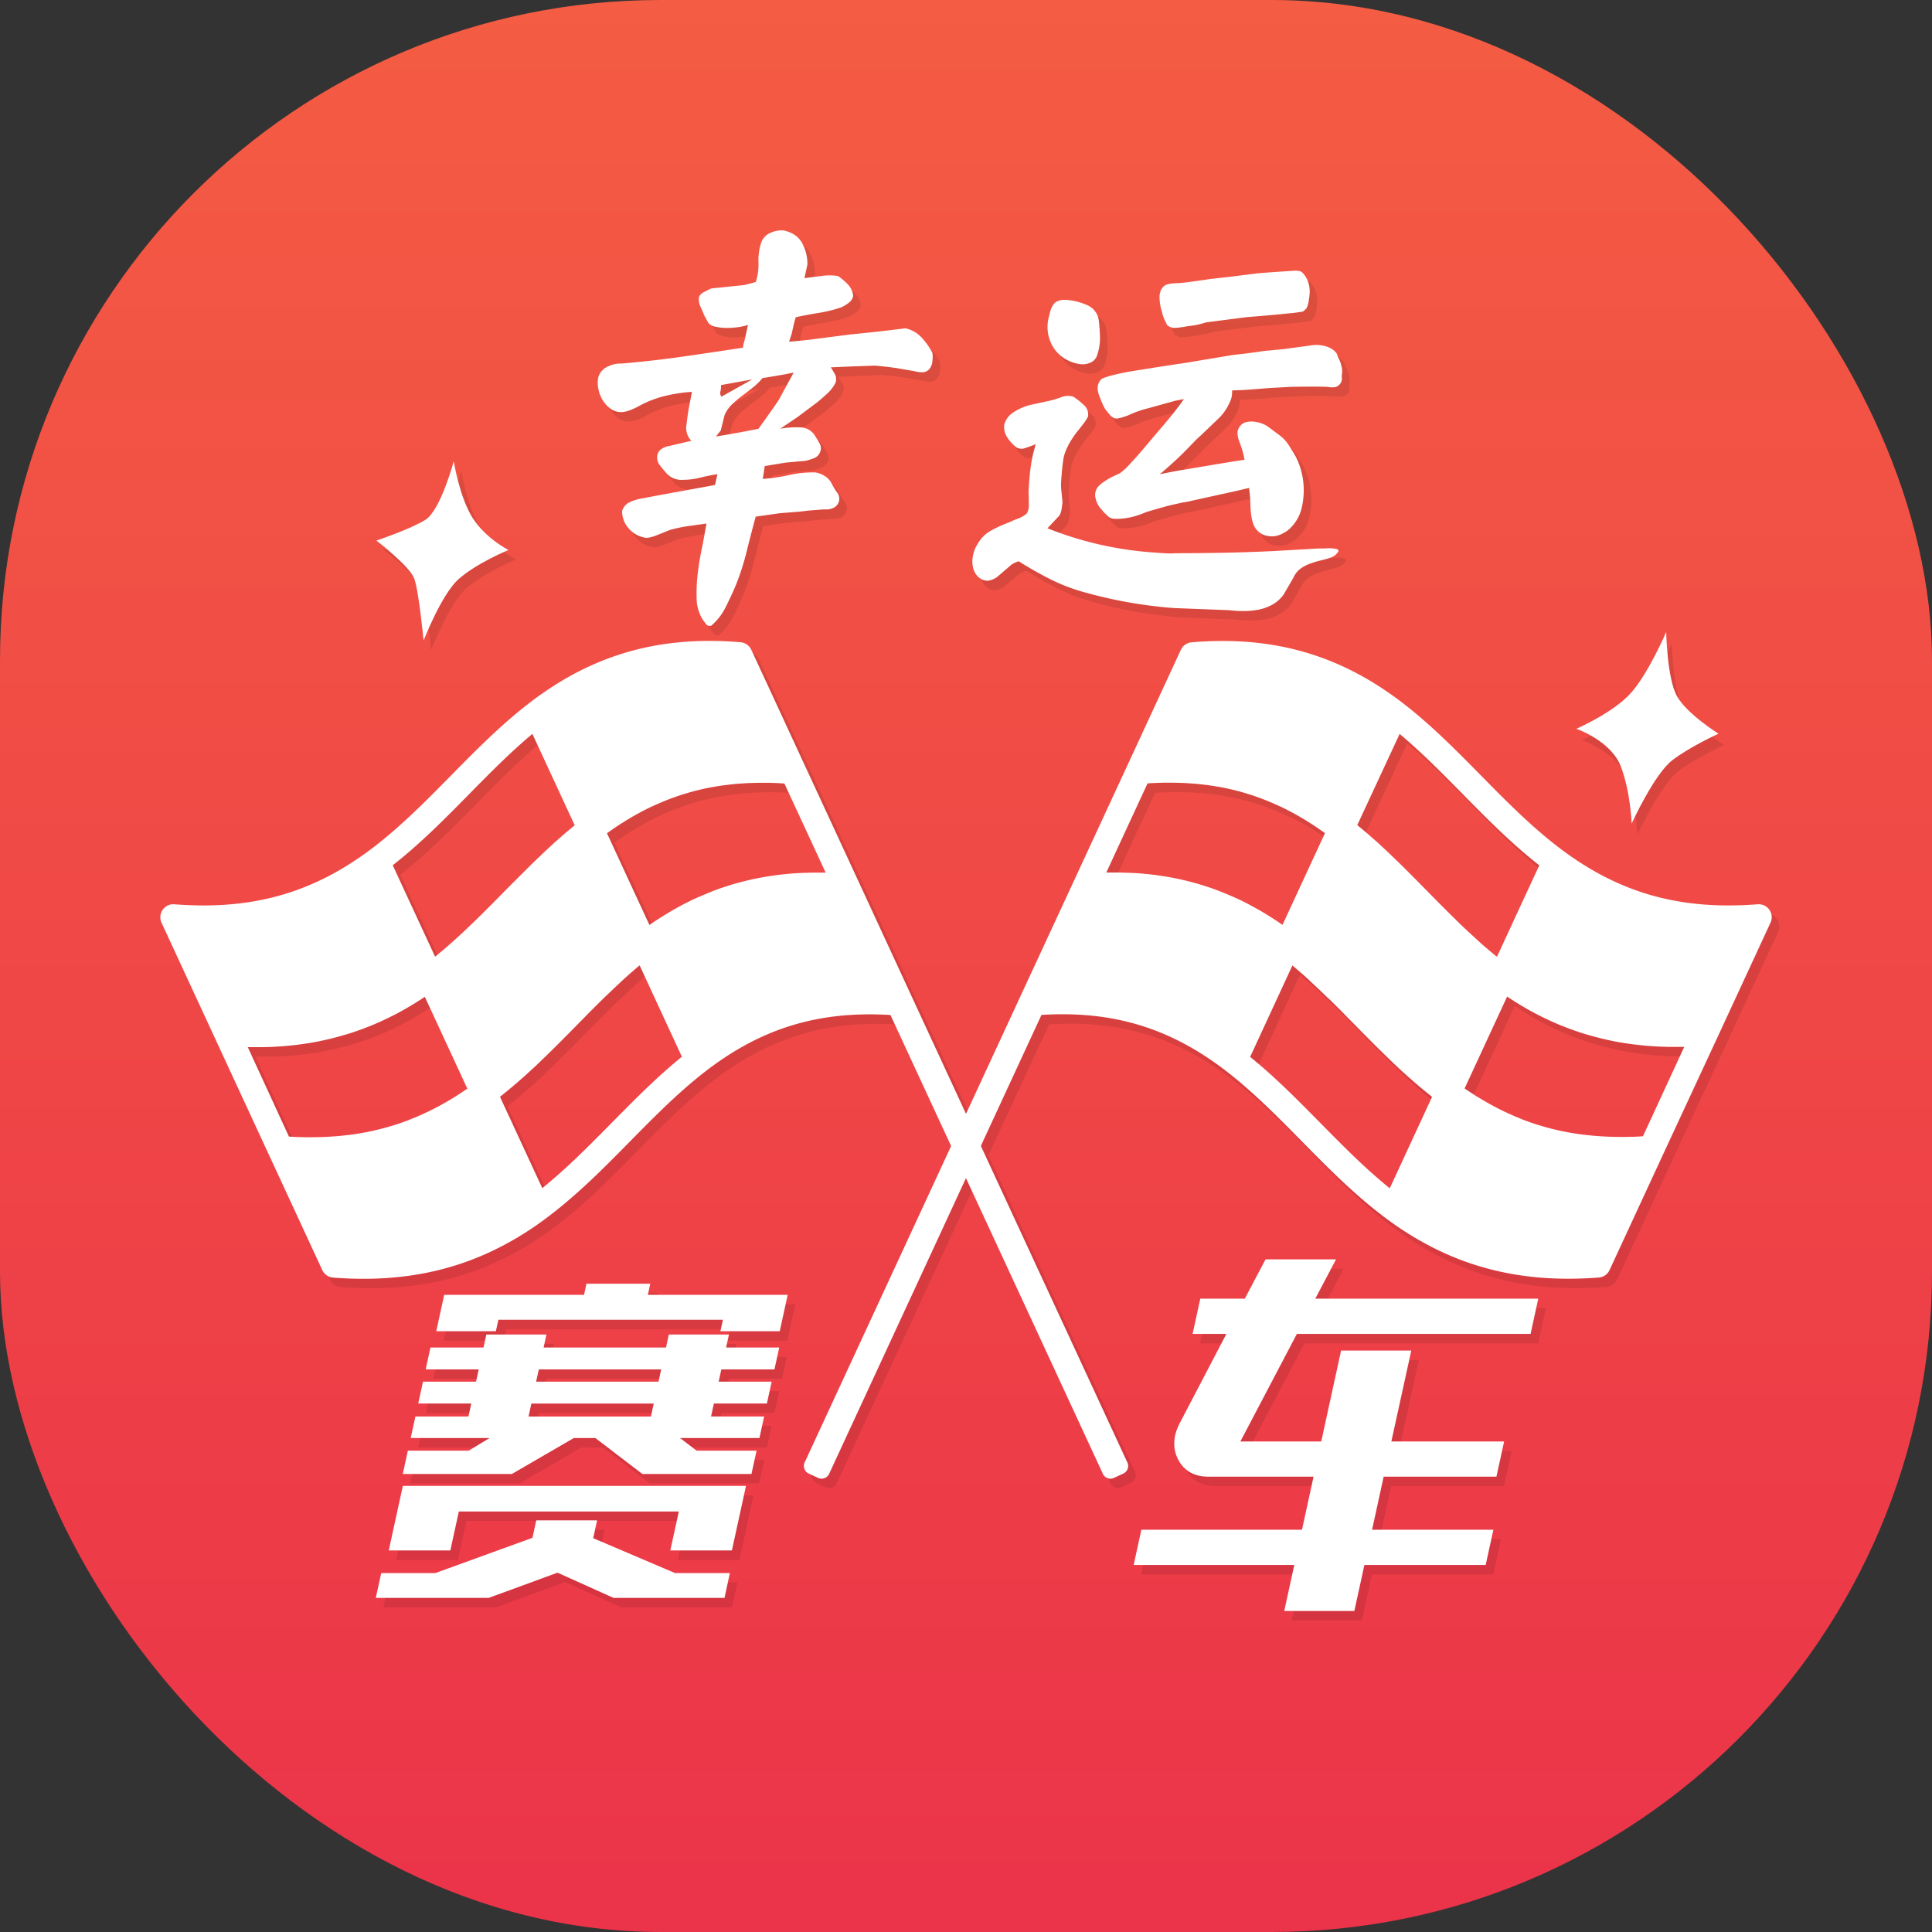 <svg id="图层_1" data-name="图层 1" xmlns="http://www.w3.org/2000/svg" xmlns:xlink="http://www.w3.org/1999/xlink" viewBox="0 0 1024 1024"><rect x="0" y="0" width="1024" height="1024" fill="#333333" stroke="none"/><defs><style>.cls-1{fill:url(#未命名的渐变_7);}.cls-2,.cls-3{opacity:0.1;}.cls-4{fill:#fff;}</style><linearGradient id="未命名的渐变_7" x1="512" x2="512" y2="1024" gradientUnits="userSpaceOnUse"><stop offset="0" stop-color="#f45c43"/><stop offset="1" stop-color="#eb3349"/></linearGradient></defs><title>幸运赛车</title><rect class="cls-1" width="1024" height="1024" rx="350"/><path class="cls-2" d="M886.11,341s-9.42,22-18.83,32.44-28.78,18.83-28.78,18.83,18.31,6.28,23.54,19.88,5.76,30.35,5.76,30.35,12-26.16,21.45-33.48,24.59-14.13,24.59-14.13-16.74-10.46-22-19.88S886.11,341,886.11,341Z"/><g class="cls-3"><path d="M935.58,484.29c-40.48,3.14-72.27-5.6-103.06-28.35h0c-15.77-11.67-29.88-26-43.52-39.85-13-13.21-26.47-26.88-41.52-38.47h0c-33.27-25.6-68.84-35.82-111.94-32.18a6.9,6.9,0,0,0-5.67,4l-28.4,61.37-28.4,61.35L544.64,533.5h0L430.47,780.16a4.43,4.43,0,0,0,2.15,5.85l5,2.31a4.41,4.41,0,0,0,5.84-2.15L556,542.93c37.89-2.34,68.23,6.91,97.82,29.7h0c14.3,11,27.42,24.33,40.11,37.2,14,14.24,28.52,28.95,45.14,41.25a167.79,167.79,0,0,0,29.34,17.56c25,11.56,52,15.87,83,13.47a6.87,6.87,0,0,0,5.71-4l28.41-61.38L914,555.41h0l28.4-61.36a6.88,6.88,0,0,0-6.78-9.76Zm-277.82-3.88q-2.1-.93-4.22-1.8c-.66-.28-1.32-.57-2-.83q-3.09-1.23-6.23-2.31l-.81-.26c-1.84-.62-3.69-1.21-5.55-1.75-.74-.22-1.49-.41-2.24-.62-1.41-.38-2.83-.76-4.26-1.1-.84-.21-1.68-.4-2.53-.59-1.37-.3-2.75-.59-4.14-.86l-2.56-.48q-2.21-.37-4.44-.69c-.77-.12-1.54-.24-2.31-.34q-3-.39-6.09-.66l-.75-.08c-2.29-.2-4.61-.33-6.95-.43-.73,0-1.48,0-2.22-.06-1.63-.05-3.27-.09-4.92-.09l-2.66,0c-.85,0-1.68,0-2.52,0l21.86-47.24,2-.13c.95-.05,1.89-.1,2.83-.13,1.42-.06,2.83-.09,4.23-.12l2.72,0q2.12,0,4.2.06l2.58.07c1.44.06,2.86.16,4.28.26.78.05,1.56.09,2.34.16,1.53.13,3.05.3,4.56.48l1.91.22q2.79.38,5.53.86l.81.12q3.21.59,6.36,1.31l.28.08q2.94.69,5.83,1.51c.54.15,1.07.33,1.61.49,1.47.44,2.94.89,4.39,1.38.67.23,1.34.48,2,.72,1.31.47,2.62.95,3.91,1.46.73.29,1.44.59,2.16.89q1.86.76,3.69,1.59l2.22,1c1.19.56,2.38,1.14,3.57,1.75l2.24,1.17c1.17.62,2.33,1.27,3.49,1.93.74.42,1.49.85,2.24,1.3,1.15.68,2.31,1.4,3.46,2.12.73.47,1.47.93,2.2,1.41,1.17.76,2.33,1.55,3.49,2.36l2.13,1.47.78.58-22.51,48.62q-2.75-1.92-5.52-3.7c-.39-.26-.79-.49-1.19-.74q-2.37-1.5-4.74-2.9l-2.11-1.19q-2-1.11-3.93-2.16c-.78-.41-1.55-.81-2.33-1.2q-1.92-1-3.87-1.89ZM740.6,634.82c-13.11-10.58-25.13-22.79-36.81-34.64s-23.86-24.23-37.19-35L689,516.71q1.28,1.06,2.55,2.16l1.54,1.32q2.35,2.07,4.68,4.18l1,1q1.84,1.7,3.67,3.42l1.71,1.63,2.95,2.85L709,535l2.82,2.79,1.83,1.83c.9.89,1.78,1.79,2.67,2.68l2,2.06.21.21,3.83,3.88,5.15,5.23.73.72c1.41,1.43,2.82,2.85,4.25,4.27l1.88,1.87,3.28,3.22,2.19,2.12q1.54,1.49,3.1,3l2.33,2.18c1,1,2.05,1.89,3.08,2.83l2.41,2.17c1.05.93,2.11,1.85,3.17,2.77.81.69,1.61,1.39,2.43,2.08,1.1.93,2.22,1.84,3.34,2.75.8.65,1.59,1.3,2.4,1.94l.93.75ZM772,488.92l-1.82-1.81q-1.74-1.74-3.47-3.49l-1.39-1.39-4.71-4.78L756,472.77l-1.34-1.35q-1.68-1.71-3.38-3.4l-1.79-1.78q-1.5-1.5-3-3l-2-1.92c-1-.93-1.93-1.87-2.91-2.8l-2.08-2-2.9-2.7-2.14-2c-1-.89-2-1.76-3-2.64l-2.15-1.89-3.13-2.65c-.7-.58-1.39-1.17-2.1-1.74l-.69-.58L745.83,394c11.72,9.82,22.69,20.95,33.35,31.78,12.75,12.95,25.89,26.29,40.67,37.85l-22.44,48.49q-2.32-1.88-4.61-3.81l-.23-.2c-1.77-1.5-3.51-3-5.24-4.59L785.69,502c-1.17-1.07-2.35-2.15-3.51-3.23L780.27,497q-1.6-1.51-3.19-3.06L775.15,492Q773.56,490.49,772,488.92Zm102.8,118.33-1.88.11c-1,.06-2.09.1-3.12.14l-4,.09-3,0c-1.35,0-2.68,0-4-.06l-2.81-.08c-1.38-.06-2.73-.15-4.09-.24-.86-.06-1.73-.11-2.58-.18-1.46-.12-2.89-.28-4.33-.44-.73-.08-1.47-.15-2.19-.24-1.79-.23-3.55-.5-5.3-.79-.36-.06-.73-.1-1.09-.17q-3.18-.55-6.31-1.24l-1.25-.31c-1.64-.38-3.27-.78-4.88-1.22-.7-.19-1.39-.4-2.08-.6-1.32-.39-2.64-.77-4-1.2-.78-.25-1.55-.53-2.33-.79-1.21-.42-2.42-.84-3.61-1.29-.81-.31-1.62-.64-2.42-1-1.15-.46-2.3-.92-3.44-1.42-.82-.35-1.64-.72-2.46-1.1q-1.67-.75-3.33-1.56c-.82-.4-1.64-.82-2.46-1.24-1.09-.55-2.18-1.13-3.26-1.72-.82-.45-1.64-.9-2.46-1.37-1.08-.61-2.16-1.25-3.23-1.9L786.5,586c-1.09-.69-2.17-1.4-3.26-2.12-.78-.52-1.56-1-2.34-1.56l-.62-.44,22.53-48.68.09.07q2.37,1.58,4.75,3.06l1.13.69q2.07,1.28,4.15,2.47l.76.44q2.4,1.37,4.81,2.62l1.12.57c1.36.7,2.73,1.37,4.1,2l1,.48.53.25c3.28,1.52,6.6,2.9,10,4.17l1.71.62c1.2.44,2.4.87,3.61,1.27.67.23,1.35.44,2,.66,1.13.36,2.27.71,3.41,1l2.1.61c1.16.32,2.32.62,3.49.92l2,.5c1.33.32,2.67.61,4,.89.52.11,1,.23,1.55.33,1.84.36,3.71.7,5.58,1,.48.08,1,.14,1.45.21,1.42.21,2.84.42,4.27.59l2.15.25c1.22.13,2.45.26,3.68.37l2.34.18c1.21.09,2.43.17,3.65.24l2.35.11c1.3,0,2.61.09,3.92.11.71,0,1.41,0,2.12,0,1.76,0,3.54,0,5.32,0h.72Z"/><path d="M89,490.62a6.85,6.85,0,0,0,.61,3.43L118,555.41h0l28.4,61.36,28.41,61.38a6.88,6.88,0,0,0,5.72,4c31,2.4,58-1.91,83-13.47a167.43,167.43,0,0,0,29.34-17.56c16.63-12.3,31.13-27,45.15-41.25,12.68-12.87,25.8-26.19,40.11-37.2h0c29.59-22.79,59.94-32,97.83-29.7L588.55,786.17a4.42,4.42,0,0,0,5.84,2.15l5-2.31a4.42,4.42,0,0,0,2.15-5.85L487.37,533.5h0L459,472.12l-28.4-61.35-28.4-61.37a6.91,6.91,0,0,0-5.67-4c-43.1-3.64-78.67,6.58-111.94,32.18h0C269.47,389.21,256,402.88,243,416.09c-13.65,13.86-27.76,28.18-43.52,39.85h0c-30.79,22.75-62.57,31.49-103.06,28.35A6.87,6.87,0,0,0,89,490.62Zm282.9-9.13c-1.29.61-2.58,1.24-3.86,1.89-.78.39-1.56.79-2.33,1.2q-2,1.05-3.93,2.16c-.7.39-1.41.78-2.11,1.19q-2.38,1.4-4.74,2.9c-.4.25-.8.48-1.2.74q-2.77,1.79-5.52,3.7l-22.5-48.62.78-.58c.7-.5,1.41-1,2.12-1.47,1.16-.81,2.33-1.6,3.49-2.36l2.21-1.41c1.15-.72,2.3-1.44,3.46-2.12.74-.45,1.49-.88,2.24-1.3,1.16-.66,2.32-1.31,3.49-1.93.74-.4,1.49-.79,2.24-1.17,1.18-.61,2.37-1.19,3.56-1.75l2.22-1q1.84-.82,3.69-1.59l2.16-.89c1.3-.51,2.61-1,3.92-1.46.67-.24,1.33-.49,2-.72,1.46-.49,2.92-.94,4.39-1.38.54-.16,1.08-.34,1.62-.49q2.88-.83,5.82-1.51l.28-.08c2.1-.48,4.23-.92,6.37-1.31l.8-.12c1.83-.32,3.67-.61,5.54-.86l1.91-.22c1.51-.18,3-.35,4.56-.48.77-.07,1.56-.11,2.34-.16,1.42-.1,2.84-.2,4.27-.26l2.58-.07q2.08-.06,4.2-.06l2.73,0c1.4,0,2.8.06,4.23.12.93,0,1.88.08,2.82.13l2,.13,21.87,47.24c-.85,0-1.68,0-2.52,0l-2.66,0c-1.66,0-3.3,0-4.93.09-.74,0-1.48,0-2.22.06-2.34.1-4.65.23-6.95.43l-.74.08q-3.08.27-6.09.66c-.78.1-1.55.22-2.32.34-1.48.21-3,.44-4.43.69-.86.15-1.71.32-2.57.48-1.38.27-2.76.56-4.14.86-.84.19-1.69.38-2.53.59-1.43.34-2.84.72-4.25,1.1-.75.21-1.5.4-2.25.62-1.86.54-3.7,1.13-5.54,1.75l-.82.26q-3.14,1.08-6.22,2.31c-.67.26-1.33.55-2,.83q-2.11.87-4.21,1.8C373.47,480.76,372.7,481.13,371.93,481.49ZM269,586.33l.93-.75,2.39-1.94c1.12-.91,2.24-1.82,3.34-2.75l2.44-2.08,3.16-2.77,2.41-2.17c1-.94,2.06-1.88,3.08-2.83l2.34-2.18c1-1,2.06-2,3.09-3,.73-.7,1.47-1.41,2.19-2.12l3.28-3.22,1.89-1.87q2.13-2.13,4.25-4.27l.72-.72,5.16-5.23,3.82-3.88.21-.21,2-2.06,2.67-2.68,1.84-1.83L323,535l1.82-1.78,3-2.85,1.71-1.63c1.21-1.15,2.44-2.29,3.66-3.42l1.05-1q2.31-2.11,4.68-4.18l1.54-1.32q1.26-1.1,2.55-2.16l22.41,48.44c-13.32,10.8-25.43,23.1-37.18,35s-23.71,24.06-36.82,34.64ZM256.85,492l-1.92,1.87q-1.59,1.55-3.2,3.06l-1.91,1.81q-1.74,1.62-3.51,3.23l-1.64,1.49c-1.73,1.55-3.47,3.09-5.23,4.59l-.24.2c-1.52,1.29-3.06,2.56-4.6,3.81L212.16,463.6c14.78-11.56,27.91-24.9,40.66-37.85,10.66-10.83,21.63-22,33.36-31.78l22.42,48.44-.7.58c-.7.57-1.4,1.16-2.09,1.74-1.05.88-2.1,1.76-3.13,2.65l-2.16,1.89c-1,.88-2,1.75-3,2.64l-2.14,2-2.91,2.7-2.08,2-2.91,2.8-2,1.92-3,3c-.6.59-1.2,1.18-1.79,1.78-1.14,1.13-2.26,2.26-3.39,3.4L276,472.77q-2.32,2.34-4.62,4.68c-1.56,1.59-3.14,3.18-4.72,4.78l-1.38,1.39c-1.16,1.17-2.31,2.33-3.48,3.49L260,488.92ZM135.33,560h.72c1.79,0,3.56,0,5.32,0,.71,0,1.42,0,2.13,0,1.31,0,2.62-.06,3.91-.11l2.35-.11c1.23-.07,2.44-.15,3.65-.24.78,0,1.57-.11,2.34-.18,1.24-.11,2.46-.24,3.68-.37l2.16-.25c1.43-.17,2.85-.38,4.26-.59.48-.07,1-.13,1.45-.21,1.88-.3,3.74-.64,5.59-1,.52-.1,1-.22,1.54-.33,1.35-.28,2.69-.57,4-.89l2-.5c1.16-.3,2.32-.6,3.48-.92l2.11-.61c1.14-.33,2.27-.68,3.4-1,.68-.22,1.35-.43,2-.66,1.21-.4,2.42-.83,3.62-1.27l1.7-.62c3.36-1.27,6.68-2.65,10-4.17l.52-.25,1-.48c1.37-.66,2.73-1.33,4.09-2l1.12-.57c1.61-.84,3.22-1.71,4.81-2.62.26-.14.51-.29.76-.44q2.09-1.2,4.15-2.47l1.14-.69c1.58-1,3.17-2,4.74-3.06l.1-.07,22.53,48.68-.63.44c-.77.54-1.56,1-2.34,1.56-1.08.72-2.17,1.43-3.26,2.12-.8.5-1.61,1-2.41,1.47-1.08.65-2.16,1.29-3.24,1.9-.81.47-1.63.92-2.45,1.37-1.09.59-2.17,1.17-3.26,1.72-.82.42-1.64.84-2.47,1.24-1.1.54-2.21,1.06-3.32,1.56-.82.38-1.64.75-2.47,1.1-1.14.5-2.28,1-3.43,1.42-.81.32-1.61.65-2.42,1-1.2.45-2.41.87-3.62,1.29-.77.26-1.54.54-2.32.79-1.31.43-2.63.81-4,1.2-.69.2-1.38.41-2.07.6-1.61.44-3.24.84-4.88,1.22l-1.26.31q-3.12.69-6.31,1.24c-.36.07-.72.11-1.08.17-1.76.29-3.52.56-5.3.79-.73.09-1.47.16-2.2.24-1.43.16-2.87.32-4.32.44l-2.58.18c-1.36.09-2.72.18-4.09.24l-2.82.08c-1.33,0-2.66.06-4,.06l-3,0-4-.09c-1,0-2.08-.08-3.13-.14l-1.88-.11Z"/></g><g class="cls-3"><path d="M329.21,851.92l-29.72-13.37L263,851.92H203.18l2.88-13.17h28.7l51.46-18.68,2-9.24h32.25l-2.06,9.44,43.34,18.48h29.1L388,851.92ZM217.52,792.55H399.39l-7.47,34.21H359.28l4.51-20.65H247.2l-4.51,20.65H210.05Zm38.8-55.25,1.42-6.49H229.62l2.53-11.6h28.12l1.5-6.88h31.85l-1.5,6.88H357l1.5-6.88h31.85l-1.5,6.88H417l-2.53,11.6H386.32l-1.42,6.49H413l-2.53,11.6H382.37l-1.5,6.88H409l-2.48,11.4H364.42l8.77,6.69H405l-2.71,12.38h-57.8l-24.94-19.07h-11.4l-32.87,19.07h-57.8l2.7-12.38h32.25l11.09-6.69H221.68l2.49-11.4h28.12l1.5-6.88H225.67l2.53-11.6Zm-16.89-46h74.12l1.29-5.9h33.81l-1.28,5.9h74.12l-4.21,19.27H385.83l1.33-6.09h-119l-1.33,6.09H235.22Zm44.71,64.49H349l1.5-6.88H285.64Zm4-18.48h64.88l1.42-6.49H289.59Z"/></g><g class="cls-3"><path d="M752,720.83,741.45,769h59.77l-4.08,18.67H737.37l-6.14,28.12h64.3l-4.08,18.68H727.16l-5.33,24.38H684.68L690,834.47H604.87l4.07-18.68h85.14l6.13-28.12H644.57q-11.21,0-16-8.84-4.86-9.24,1-20.06L654,712h-17.9l4.08-18.68h23.59l11-20.84h37.36l-11,20.84H819.31L815.24,712H691.37l-29.94,57h42.86l10.51-48.17Z"/></g><g class="cls-3"><path d="M397.81,189.27a6.94,6.94,0,0,1,.44-2.5c.38-1.36.72-2.73,1-4.09l1.21-5.46a27.73,27.73,0,0,1-5,1.14,42,42,0,0,1-6.12.45,27.47,27.47,0,0,1-5.79-.57,7.37,7.37,0,0,1-4-1.93l-2.28-4.09c-.57-1.52-1.22-3-1.95-4.55a10.15,10.15,0,0,1-.93-5,5,5,0,0,1,2.68-2.85l3.84-1.93,17.68-1.82,6-1.59A30.3,30.3,0,0,0,406,144.13a30.3,30.3,0,0,1,1.39-10.35,8.68,8.68,0,0,1,5.19-5.45,13.34,13.34,0,0,1,7-1.14q6.93,1.59,9.72,6.94a22.56,22.56,0,0,1,2.62,11.25l-1.57,7.05,8.9-1.14a29,29,0,0,1,8.87,0,30.46,30.46,0,0,1,5.26,4.44,10.14,10.14,0,0,1,2.82,6.25,6.06,6.06,0,0,1-2.37,3.53,19.94,19.94,0,0,1-3.94,2.39,72,72,0,0,1-12,2.95q-6.85,1.14-12.1,2.28c-.49,1.51-.9,3-1.22,4.43l-.93,4.21-1.41,4.32q3.22-.22,6.6-.57t6.66-.79l19.66-2.51q7-.67,14.2-1.47T483.77,179a16.32,16.32,0,0,1,8.69,4.89,36.43,36.43,0,0,1,5.72,8.07,15.58,15.58,0,0,1,0,4.44,7.3,7.3,0,0,1-1.78,4.43,5,5,0,0,1-3.85,1.48,18.05,18.05,0,0,1-3.85-.57l-9.2-1.59c-2.06-.3-4-.57-6-.79s-3.92-.42-6-.57l-12.61.45-10.56.46c.79,1.21,1.53,2.46,2.24,3.75a5.56,5.56,0,0,1,.26,4.43,20,20,0,0,1-4.33,5.69c-1.81,1.67-3.65,3.26-5.5,4.77l-10.35,7.74-9.1,6.14a49.93,49.93,0,0,1,10.61-.69,9.19,9.19,0,0,1,8,4.78c.79,1.22,1.56,2.5,2.32,3.87a5.06,5.06,0,0,1,.13,4.55,5.66,5.66,0,0,1-3.32,3.18,29.19,29.19,0,0,1-4.51,1.36l-10.21.91L409.34,252l-1.06,6.83a91.72,91.72,0,0,0,14-2.05,56.05,56.05,0,0,1,14.06-1.37,14.11,14.11,0,0,1,4.51,1.71,10.62,10.62,0,0,1,3.47,3.3,52.8,52.8,0,0,0,3.14,5.34,5.35,5.35,0,0,1-2.63,8.76,8.13,8.13,0,0,1-3.74.45l-6.24.46c-2,.15-4.1.38-6.29.68l-11.35.91-12.68,1.82q-2.53,9.33-4.8,18.53a136.93,136.93,0,0,1-5.83,18.08q-2.36,5.46-5.23,11.26a31.1,31.1,0,0,1-7.66,9.89,2.47,2.47,0,0,1-2.87-.91c-.63-.91-1.24-1.74-1.83-2.5a22.9,22.9,0,0,1-3-9.09,89.67,89.67,0,0,1,.49-15,151.8,151.8,0,0,1,2.64-15.47l2-11.14-9.75,1.36a74.62,74.62,0,0,0-9.66,2.05l-7.48,3a21.52,21.52,0,0,1-3.41,1,6.22,6.22,0,0,1-3.16-.12,14.58,14.58,0,0,1-8-5,13.57,13.57,0,0,1-3.26-8.87,7.39,7.39,0,0,1,4.39-4.89,25.52,25.52,0,0,1,6.68-1.93q9.5-1.82,19-3.53t19.2-3.52l1.26-5.69a92.74,92.74,0,0,0-9.16,1.82,36.17,36.17,0,0,1-9,1.14,10.62,10.62,0,0,1-8.8-3.41c-1.21-1.37-2.41-2.8-3.59-4.32a6.86,6.86,0,0,1-1.29-5.46,5.21,5.21,0,0,1,2.44-3.3,9.67,9.67,0,0,1,4.08-1.48l11.52-2.72a9.45,9.45,0,0,1-2.64-8.08c.35-3.26.79-6.48,1.35-9.66l1.59-8.19a82.82,82.82,0,0,0-14.24,2.16,57.08,57.08,0,0,0-13.8,5.34,40,40,0,0,1-4.33,2.05,16,16,0,0,1-4.34,1.14,9.49,9.49,0,0,1-6-1.48,15.35,15.35,0,0,1-4.36-4.43,17.83,17.83,0,0,1-2.5-6.15,15.26,15.26,0,0,1,0-6.59,9.07,9.07,0,0,1,5.22-5.57,15.52,15.52,0,0,1,7.26-1.48q16-1.37,32-3.64T397.81,189.27Zm-14.32,47.08q11.31-1.82,22.51-4.09,2.63-3.64,5.28-7.39c1.77-2.51,3.54-5,5.33-7.62l8.06-14.78c-2.86.6-5.68,1.13-8.43,1.59l-8.15,1.36a30.92,30.92,0,0,1-5.09,5q-2.89,2.28-5.76,4.44a56.62,56.62,0,0,0-5.33,4.55,17.27,17.27,0,0,0-3.85,5.57L386,233.17Zm19.22-30.25-16.57,3a12.15,12.15,0,0,1-.28,3.3,3.27,3.27,0,0,0,.5,2.84Z"/><path d="M627.42,298.21q11.82,0,24.5-.23t27.15-.91l23.5-1.36c1.67,0,3.42,0,5.26-.12a16.18,16.18,0,0,1,5.1.57,1,1,0,0,1,.45,1,1.8,1.8,0,0,1-.68,1,4.7,4.7,0,0,1-1.44,1.36l-1.56.91q-2.72.91-5.59,1.6a51.87,51.87,0,0,0-5.72,1.7,19.86,19.86,0,0,0-5.16,2.73,11.68,11.68,0,0,0-3.65,4.66L684.43,320a18.31,18.31,0,0,1-6.24,5.57,25.22,25.22,0,0,1-7.4,2.62,44.29,44.29,0,0,1-7.77.68,54.2,54.2,0,0,1-7.29-.45l-29.54-1.14a242.37,242.37,0,0,1-49.2-8.87,99.44,99.44,0,0,1-17.34-6.94q-8.16-4.2-15.74-9a19.67,19.67,0,0,0-3.54,1.59L532.26,311a12,12,0,0,1-4.73,1.81,7.69,7.69,0,0,1-5.29-2.27,10,10,0,0,1-2.55-4.89,15.1,15.1,0,0,1,0-6.14,16.5,16.5,0,0,1,2.36-6,18.14,18.14,0,0,1,7.18-7.27,69.65,69.65,0,0,1,9.49-4.33q2.31-1.12,4.78-2a16.54,16.54,0,0,0,4.7-2.73,7.44,7.44,0,0,0,1.08-3.87V269.1a42,42,0,0,1,0-5.8q.21-3.53.59-7.28t1.07-7.39a56.44,56.44,0,0,1,1.48-6.14l.46-2.05q-2.76,1.16-5.57,2.05a5.2,5.2,0,0,1-5-.68,22.27,22.27,0,0,1-4.46-5,10.07,10.07,0,0,1-1.56-6.83,11.21,11.21,0,0,1,5.11-6.59,30.07,30.07,0,0,1,8.08-3.64l10.51-2.27a47.72,47.72,0,0,0,6.46-1.94,9.72,9.72,0,0,1,6.33-.34,35.3,35.3,0,0,1,5.52,4.32,6.69,6.69,0,0,1,2.39,6.14,19.73,19.73,0,0,1-2.15,3.53c-.86,1.13-1.71,2.24-2.55,3.29a51.59,51.59,0,0,0-4.43,6.15,34.07,34.07,0,0,0-3.17,6.59,20.86,20.86,0,0,0-.94,4.21c-.23,1.74-.44,3.52-.61,5.34s-.31,3.61-.4,5.35a27.7,27.7,0,0,0,0,4l.71,7c-.12,1.21-.28,2.42-.47,3.64a11.36,11.36,0,0,1-1.1,3.41L559.17,285A187.86,187.86,0,0,0,586,293.43a186,186,0,0,0,28.38,4.32q3.13.24,6.49.46A48.45,48.45,0,0,0,627.42,298.21ZM560.06,172.45a32.46,32.46,0,0,1,1-3.64,9.55,9.55,0,0,1,2.12-3.41,7.51,7.51,0,0,1,3.38-1.37,13.82,13.82,0,0,1,3.52,0,32,32,0,0,1,10.2,2.73,10.15,10.15,0,0,1,6.08,8,88.29,88.29,0,0,1,.66,9.32,27.66,27.66,0,0,1-1.72,9.78,6.62,6.62,0,0,1-4.11,3.64,9.77,9.77,0,0,1-5,.46,20.65,20.65,0,0,1-8-3,18.41,18.41,0,0,1-5.79-5.69,20.33,20.33,0,0,1-2.94-7.73A20.86,20.86,0,0,1,560.06,172.45Zm134.69,87.78a41.53,41.53,0,0,1-.85,14.1,22,22,0,0,1-7.13,11.6q-5.46,4.1-10.48,3.18a9.58,9.58,0,0,1-7-4.32q-2.38-3.63-2.58-13a25.42,25.42,0,0,0-.1-2.62c-.11-1.59-.3-3.44-.59-5.57q-4.57,1.14-10.31,2.39l-10.87,2.39-9.1,2a36.33,36.33,0,0,1-4.64.91q-4.29.92-8.13,1.82L616.31,275q-3.27.92-5.24,1.59a45.88,45.88,0,0,1-7,2.39,38.36,38.36,0,0,1-6.94,1c-2.62.15-4.4-.15-5.37-.91a29.75,29.75,0,0,1-3.8-3.87,12.57,12.57,0,0,1-3.3-6.14,6.88,6.88,0,0,1,1.2-5.91,14.47,14.47,0,0,1,2.83-2.5,38.41,38.41,0,0,1,4-2.51c1.54-.75,3.14-1.51,4.83-2.27a33.68,33.68,0,0,0,6-5.69q2-2,6.2-6.93t8.17-9.67q3-3.41,7-8.3c2.62-3.26,4.82-6.17,6.61-8.76l-4.75.92-13.82,3.86A54.24,54.24,0,0,0,602.29,225c-3.15,1.22-5.33,1.82-6.54,1.82q-2.1.22-5.06-3.87c-1-.91-2.28-3.41-3.79-7.5q-2.55-5.91.71-9.33,1.71-1.59,14.55-4.09l15.56-2.5,15.07-2.28,24.56-4.09q1.64-.22,4-.45c1.55-.15,3.11-.35,4.68-.57s3-.42,4.22-.57a25.22,25.22,0,0,0,2.83-.46L684.66,190l8.33-1.14q3.39-.45,5.75-.8a19.61,19.61,0,0,1,4-.22,17.86,17.86,0,0,1,3.4.56,12.18,12.18,0,0,1,4.63,2.17,8.36,8.36,0,0,1,1.91,2.16,8.6,8.6,0,0,0,1,2.61,13.62,13.62,0,0,1,1.27,3.53,9.48,9.48,0,0,1,.36,4,8.59,8.59,0,0,0-.06,2.84,4.6,4.6,0,0,1-2.22,3.87c-.93.76-2.86.9-5.79.45q-4.5-.22-19.1,0c-2.46.15-5.11.31-7.95.45s-5.57.35-8.2.57-5.14.42-7.52.57-4.33.23-5.85.23L657,212a11.41,11.41,0,0,1-1.08,5.91,27.2,27.2,0,0,1-7,9.78l-8.36,8q-2.28,2-4,3.86l-4,4.1q-2.21,2.28-5.37,5.23t-8.48,7.5q5.25-1.12,11.16-2.16l11.94-2q6-1,11.58-1.94c3.69-.6,7.11-1.13,10.24-1.59a46.28,46.28,0,0,0-2.4-8.64q-2.21-5.46-.73-8a6,6,0,0,1,4.39-3.41,12.54,12.54,0,0,1,4.78,0,16.39,16.39,0,0,1,6.09,2.27l7,5.23a20.32,20.32,0,0,1,4.29,4.78q1.95,3,3.75,6.14A39.43,39.43,0,0,1,694.75,260.23Zm-51.53-84.37a42.63,42.63,0,0,1-9.55,2c-4.75.91-7.69,1.14-8.8.69-1.41-.46-2.26-1.06-2.55-1.82-.2-.46-.54-1.14-1-2.05a19.66,19.66,0,0,1-1.43-4.32,24.47,24.47,0,0,1-1.14-5.12,29,29,0,0,1-.18-3.3,9.6,9.6,0,0,1,.63-2.84,5.59,5.59,0,0,1,1.67-2.39,5.05,5.05,0,0,1,2.53-1.13,15.81,15.81,0,0,1,3.74-.46,60.47,60.47,0,0,0,6.38-.57q4.56-.56,12.09-1.7l10.26-1.14,14.5-1.82q2.55-.23,7.18-.57t11.77-.79c2.31-.15,3.85.07,4.63.68a11.77,11.77,0,0,1,1.64,1.82,12.73,12.73,0,0,1,1.87,3.86,14.38,14.38,0,0,1,.69,5.12,27.2,27.2,0,0,1-.48,4.21,13,13,0,0,1-1.14,4.09,8.65,8.65,0,0,1-2,1.82,77,77,0,0,1-7.84,1q-7.35.81-21.7,1.94Z"/></g><path class="cls-2" d="M244.5,249.5s-7,26-15,31-26,11-26,11,17.5,13.5,20,20,5,33,5,33S238,320.06,247,312c9.5-8.5,26.5-15.5,26.5-15.5s-12-6-19-17S244.5,249.5,244.5,249.5Z"/><path class="cls-4" d="M931.58,479.29c-40.48,3.14-72.27-5.6-103.06-28.35h0c-15.77-11.67-29.88-26-43.52-39.85-13-13.21-26.47-26.88-41.52-38.47h0c-33.27-25.6-68.84-35.82-111.94-32.18a6.9,6.9,0,0,0-5.67,4l-28.4,61.37-28.4,61.35L540.64,528.5h0L426.47,775.16a4.43,4.43,0,0,0,2.15,5.85l5,2.31a4.41,4.41,0,0,0,5.84-2.15L552,537.93c37.89-2.34,68.23,6.91,97.82,29.7h0c14.3,11,27.42,24.33,40.11,37.2,14,14.24,28.52,28.95,45.14,41.25a167.79,167.79,0,0,0,29.34,17.56c25,11.56,52,15.87,83,13.47a6.87,6.87,0,0,0,5.71-4l28.41-61.38L910,550.41h0l28.4-61.36a6.88,6.88,0,0,0-6.78-9.76Zm-277.82-3.88q-2.1-.93-4.22-1.8c-.66-.28-1.32-.57-2-.83q-3.09-1.23-6.23-2.31l-.81-.26c-1.84-.62-3.69-1.21-5.55-1.75-.74-.22-1.49-.41-2.24-.62-1.41-.38-2.83-.76-4.26-1.1-.84-.21-1.68-.4-2.53-.59-1.37-.3-2.75-.59-4.14-.86l-2.56-.48q-2.21-.37-4.44-.69c-.77-.12-1.54-.24-2.31-.34q-3-.39-6.09-.66l-.75-.08c-2.29-.2-4.61-.33-6.95-.43-.73,0-1.48,0-2.22-.06-1.63-.05-3.27-.09-4.92-.09l-2.66,0c-.85,0-1.68,0-2.52,0l21.86-47.24,2-.13c.95-.05,1.89-.1,2.83-.13,1.42-.06,2.83-.09,4.23-.12l2.72,0q2.12,0,4.2.06l2.58.07c1.44.06,2.86.16,4.28.26.78.05,1.56.09,2.34.16,1.53.13,3.05.3,4.56.48l1.91.22q2.79.38,5.53.86l.81.12q3.21.59,6.36,1.31l.28.08q2.94.69,5.83,1.51c.54.15,1.07.33,1.61.49,1.47.44,2.94.89,4.39,1.38.67.23,1.34.48,2,.72,1.31.47,2.62.95,3.91,1.46.73.29,1.44.59,2.16.89q1.86.76,3.69,1.59l2.22,1c1.19.56,2.38,1.14,3.57,1.75l2.24,1.17c1.17.62,2.33,1.27,3.49,1.93.74.42,1.49.85,2.24,1.3,1.15.68,2.31,1.4,3.46,2.12.73.47,1.47.93,2.2,1.41,1.17.76,2.33,1.55,3.49,2.36l2.13,1.47.78.58-22.51,48.62q-2.75-1.92-5.52-3.7c-.39-.26-.79-.49-1.19-.74q-2.37-1.5-4.74-2.9l-2.11-1.19q-2-1.11-3.93-2.16c-.78-.41-1.55-.81-2.33-1.2q-1.92-1-3.87-1.89ZM736.6,629.82c-13.11-10.58-25.13-22.79-36.81-34.64s-23.86-24.23-37.19-35L685,511.71l2.55,2.16,1.54,1.32q2.35,2.07,4.68,4.18l1,1q1.84,1.7,3.67,3.42l1.71,1.63,2.95,2.85L705,530l2.82,2.79,1.83,1.83c.9.89,1.78,1.79,2.67,2.68l2,2.06.21.21,3.83,3.88,5.15,5.23.73.72c1.41,1.43,2.82,2.85,4.25,4.27l1.88,1.87,3.28,3.22,2.19,2.12q1.54,1.49,3.1,3l2.33,2.18c1,1,2.05,1.89,3.08,2.83l2.41,2.17c1.05.93,2.11,1.85,3.17,2.77.81.69,1.61,1.39,2.43,2.08,1.1.93,2.22,1.84,3.34,2.75.8.65,1.59,1.3,2.4,1.94l.93.75ZM768,483.92l-1.82-1.81q-1.74-1.74-3.47-3.49l-1.39-1.39-4.71-4.78L752,467.77l-1.34-1.35q-1.68-1.71-3.38-3.4l-1.79-1.78q-1.5-1.5-3-3l-2-1.92c-1-.93-1.93-1.87-2.91-2.8l-2.08-2-2.9-2.7-2.14-2c-1-.89-2-1.76-3-2.64l-2.15-1.89-3.13-2.65c-.7-.58-1.39-1.17-2.1-1.74l-.69-.58L741.83,389c11.72,9.82,22.69,20.95,33.35,31.78,12.75,12.95,25.89,26.29,40.67,37.85l-22.44,48.49q-2.32-1.87-4.61-3.81l-.23-.2c-1.77-1.5-3.51-3-5.24-4.59L781.69,497c-1.17-1.07-2.35-2.15-3.51-3.23L776.27,492q-1.6-1.51-3.19-3.06L771.15,487Q769.56,485.49,768,483.92Zm102.8,118.33-1.88.11c-1,.06-2.09.1-3.12.14l-4,.09-3,0c-1.35,0-2.68,0-4-.06l-2.81-.08c-1.38-.06-2.73-.15-4.09-.24-.86-.06-1.73-.11-2.58-.18-1.46-.12-2.89-.28-4.33-.44-.73-.08-1.47-.15-2.19-.24-1.79-.23-3.55-.5-5.3-.79-.36-.06-.73-.1-1.09-.17q-3.18-.55-6.31-1.24l-1.25-.31c-1.64-.38-3.27-.78-4.88-1.22-.7-.19-1.39-.4-2.08-.6-1.32-.39-2.64-.77-4-1.2-.78-.25-1.55-.53-2.33-.79-1.21-.42-2.42-.84-3.61-1.29-.81-.31-1.62-.64-2.42-1-1.15-.46-2.3-.92-3.44-1.42-.82-.35-1.64-.72-2.46-1.1q-1.67-.75-3.33-1.56c-.82-.4-1.64-.82-2.46-1.24-1.09-.55-2.18-1.13-3.26-1.72-.82-.45-1.64-.9-2.46-1.37-1.08-.61-2.16-1.25-3.23-1.9L782.5,581c-1.09-.69-2.17-1.4-3.26-2.12-.78-.52-1.56-1-2.34-1.56l-.62-.44,22.53-48.68.09.07q2.37,1.58,4.75,3.06l1.13.69q2.07,1.28,4.15,2.47l.76.44q2.4,1.37,4.81,2.62l1.12.57c1.36.7,2.73,1.37,4.1,2l1,.48.53.25c3.28,1.52,6.6,2.9,10,4.17l1.71.62c1.2.44,2.4.87,3.61,1.27.67.23,1.35.44,2,.66,1.13.36,2.27.71,3.41,1l2.1.61c1.16.32,2.32.62,3.49.92l2,.5c1.33.32,2.67.61,4,.89.52.11,1,.23,1.55.33,1.84.36,3.71.7,5.58,1,.48.08,1,.14,1.45.21,1.42.21,2.84.42,4.27.59l2.15.25c1.22.13,2.45.26,3.68.37l2.34.18c1.21.09,2.43.17,3.65.24l2.35.11c1.3,0,2.61.09,3.92.11.71,0,1.41,0,2.12,0,1.76,0,3.54,0,5.32,0h.72Z"/><path class="cls-4" d="M85,485.62a6.85,6.85,0,0,0,.61,3.43L114,550.41h0l28.4,61.36,28.41,61.38a6.88,6.88,0,0,0,5.72,4c31,2.4,58-1.91,83-13.47a167.43,167.43,0,0,0,29.34-17.56c16.63-12.3,31.13-27,45.15-41.25,12.68-12.87,25.8-26.19,40.11-37.2h0c29.59-22.79,59.94-32,97.83-29.7L584.55,781.17a4.42,4.42,0,0,0,5.84,2.15l5-2.31a4.42,4.42,0,0,0,2.15-5.85L483.37,528.5h0L455,467.12l-28.4-61.35-28.4-61.37a6.91,6.91,0,0,0-5.67-4c-43.1-3.64-78.67,6.58-111.94,32.18h0C265.47,384.21,252,397.88,239,411.09c-13.65,13.86-27.76,28.18-43.52,39.85h0c-30.79,22.75-62.57,31.49-103.06,28.35A6.87,6.87,0,0,0,85,485.62Zm282.9-9.13c-1.29.61-2.58,1.24-3.86,1.89-.78.39-1.56.79-2.33,1.2q-2,1.05-3.93,2.16c-.7.39-1.41.78-2.11,1.19q-2.38,1.4-4.74,2.9c-.4.25-.8.48-1.2.74q-2.77,1.79-5.52,3.7l-22.5-48.62.78-.58c.7-.5,1.41-1,2.12-1.47,1.16-.81,2.33-1.6,3.49-2.36l2.21-1.41c1.15-.72,2.3-1.44,3.46-2.12.74-.45,1.49-.88,2.24-1.3,1.16-.66,2.32-1.31,3.49-1.93.74-.4,1.49-.79,2.24-1.17,1.18-.61,2.37-1.19,3.56-1.75l2.22-1q1.84-.82,3.69-1.59l2.16-.89c1.3-.51,2.61-1,3.92-1.46.67-.24,1.33-.49,2-.72,1.46-.49,2.92-.94,4.39-1.38.54-.16,1.08-.34,1.62-.49q2.88-.83,5.82-1.51l.28-.08c2.1-.48,4.23-.92,6.37-1.31l.8-.12c1.83-.32,3.67-.61,5.54-.86l1.91-.22c1.51-.18,3-.35,4.56-.48.77-.07,1.56-.11,2.34-.16,1.42-.1,2.84-.2,4.27-.26l2.58-.07q2.08-.06,4.2-.06l2.73,0c1.4,0,2.8.06,4.23.12.93,0,1.88.08,2.82.13l2,.13,21.87,47.24c-.85,0-1.68,0-2.52,0l-2.66,0c-1.66,0-3.3,0-4.93.09-.74,0-1.48,0-2.22.06-2.34.1-4.65.23-6.95.43l-.74.08q-3.08.27-6.09.66c-.78.1-1.55.22-2.32.34-1.48.21-3,.44-4.43.69-.86.15-1.71.32-2.57.48-1.38.27-2.76.56-4.14.86-.84.19-1.69.38-2.53.59-1.43.34-2.84.72-4.25,1.1-.75.21-1.5.4-2.25.62-1.86.54-3.7,1.13-5.54,1.75l-.82.26q-3.14,1.08-6.22,2.31c-.67.26-1.33.55-2,.83q-2.11.87-4.21,1.8C369.47,475.76,368.7,476.13,367.93,476.49ZM265,581.33l.93-.75,2.39-1.94c1.12-.91,2.24-1.82,3.34-2.75l2.44-2.08,3.16-2.77,2.41-2.17c1-.94,2.06-1.88,3.08-2.83l2.34-2.18c1-1,2.06-2,3.09-3,.73-.7,1.47-1.41,2.19-2.12l3.28-3.22,1.89-1.87q2.13-2.13,4.25-4.27l.72-.72,5.16-5.23,3.82-3.88.21-.21,2-2.06,2.67-2.68,1.84-1.83L319,530l1.82-1.78,3-2.85,1.71-1.63c1.21-1.15,2.44-2.29,3.66-3.42l1.05-1q2.31-2.11,4.68-4.18l1.54-1.32q1.26-1.1,2.55-2.16l22.41,48.44c-13.32,10.8-25.43,23.1-37.18,35s-23.71,24.06-36.82,34.64ZM252.85,487l-1.92,1.87q-1.59,1.55-3.2,3.06l-1.91,1.81q-1.74,1.62-3.51,3.23l-1.64,1.49c-1.73,1.55-3.47,3.09-5.23,4.59l-.24.2c-1.52,1.29-3.06,2.56-4.6,3.81L208.16,458.6c14.78-11.56,27.91-24.9,40.66-37.85,10.66-10.83,21.63-22,33.36-31.78l22.42,48.44-.7.58c-.7.57-1.4,1.16-2.09,1.74-1.05.88-2.1,1.76-3.13,2.65l-2.16,1.89c-1,.88-2,1.75-3,2.64l-2.14,2-2.91,2.7-2.08,2-2.91,2.8-2,1.92-3,3c-.6.59-1.2,1.18-1.79,1.78-1.14,1.13-2.26,2.26-3.39,3.4L272,467.77q-2.32,2.34-4.62,4.68c-1.56,1.59-3.14,3.18-4.72,4.78l-1.38,1.39c-1.16,1.17-2.31,2.33-3.48,3.49L256,483.92ZM131.33,555h.72c1.79,0,3.56,0,5.32,0,.71,0,1.42,0,2.13,0,1.31,0,2.62-.06,3.91-.11l2.35-.11c1.23-.07,2.44-.15,3.65-.24.78,0,1.57-.11,2.34-.18,1.24-.11,2.46-.24,3.68-.37l2.16-.25c1.43-.17,2.85-.38,4.26-.59.48-.07,1-.13,1.45-.21,1.88-.3,3.74-.64,5.59-1,.52-.1,1-.22,1.54-.33,1.35-.28,2.69-.57,4-.89l2-.5c1.16-.3,2.32-.6,3.48-.92l2.11-.61c1.14-.33,2.27-.68,3.4-1,.68-.22,1.35-.43,2-.66,1.21-.4,2.42-.83,3.62-1.27l1.7-.62c3.36-1.27,6.68-2.65,10-4.17l.52-.25,1-.48c1.37-.66,2.73-1.33,4.09-2l1.12-.57c1.61-.84,3.22-1.71,4.81-2.62.26-.14.51-.29.76-.44q2.09-1.2,4.15-2.47l1.14-.69c1.58-1,3.17-2,4.74-3.06l.1-.07,22.53,48.68-.63.44c-.77.54-1.56,1-2.34,1.56-1.08.72-2.17,1.43-3.26,2.12-.8.5-1.61,1-2.41,1.47-1.08.65-2.16,1.29-3.24,1.9-.81.47-1.63.92-2.45,1.37-1.09.59-2.17,1.17-3.26,1.72-.82.42-1.64.84-2.47,1.24-1.1.54-2.21,1.06-3.32,1.56-.82.38-1.64.75-2.47,1.1-1.14.5-2.28,1-3.43,1.42-.81.32-1.61.65-2.42,1-1.2.45-2.41.87-3.62,1.29-.77.26-1.54.54-2.32.79-1.31.43-2.63.81-4,1.2-.69.2-1.38.41-2.07.6-1.61.44-3.24.84-4.88,1.22l-1.26.31q-3.12.69-6.31,1.24c-.36.07-.72.11-1.08.17-1.76.29-3.52.56-5.3.79-.73.09-1.47.16-2.2.24-1.43.16-2.87.32-4.32.44l-2.58.18c-1.36.09-2.72.18-4.09.24l-2.82.08c-1.33,0-2.66.06-4,.06l-3,0-4-.09c-1,0-2.08-.08-3.13-.14l-1.88-.11Z"/><path class="cls-4" d="M325.21,846.92l-29.72-13.37L259,846.92H199.18l2.88-13.17h28.7l51.46-18.68,2-9.24h32.25l-2.06,9.44,43.34,18.48h29.1L384,846.92ZM213.52,787.55H395.39l-7.47,34.21H355.28l4.51-20.65H243.2l-4.51,20.65H206.05Zm38.8-55.25,1.42-6.49H225.62l2.53-11.6h28.12l1.5-6.88h31.85l-1.5,6.88H353l1.5-6.88h31.85l-1.5,6.88H413l-2.53,11.6H382.32l-1.42,6.49H409l-2.53,11.6H378.37l-1.5,6.88H405l-2.48,11.4H360.42l8.77,6.69H401l-2.71,12.38h-57.8l-24.94-19.07h-11.4l-32.87,19.07h-57.8l2.7-12.38h32.25l11.09-6.69H217.68l2.49-11.4h28.12l1.5-6.88H221.67l2.53-11.6Zm-16.89-46h74.12l1.29-5.9h33.81l-1.28,5.9h74.12l-4.21,19.27H381.83l1.33-6.09h-119l-1.33,6.09H231.22Zm44.71,64.49H345l1.5-6.88H281.64Zm4-18.48h64.88l1.42-6.49H285.59Z"/><path class="cls-4" d="M748,715.83,737.45,764h59.77l-4.08,18.67H733.37l-6.14,28.12h64.3l-4.08,18.68H723.16l-5.33,24.38H680.68L686,829.47H600.87l4.07-18.68h85.14l6.13-28.12H640.57q-11.21,0-16-8.84-4.86-9.24,1-20.06L650,707h-17.9l4.08-18.68h23.59l11-20.84h37.36l-11,20.84H815.31L811.24,707H687.37l-29.94,57h42.86l10.51-48.17Z"/><path class="cls-4" d="M393.81,184.27a6.94,6.94,0,0,1,.44-2.5c.38-1.36.72-2.73,1-4.09l1.21-5.46a27.73,27.73,0,0,1-5,1.14,42,42,0,0,1-6.12.45,27.47,27.47,0,0,1-5.79-.57,7.37,7.37,0,0,1-4-1.93l-2.28-4.09c-.57-1.52-1.22-3-1.95-4.55a10.15,10.15,0,0,1-.93-5,5,5,0,0,1,2.68-2.85l3.84-1.93,17.68-1.82,6-1.59A30.3,30.3,0,0,0,402,139.13a30.3,30.3,0,0,1,1.39-10.35,8.68,8.68,0,0,1,5.19-5.45,13.34,13.34,0,0,1,7-1.14q6.93,1.59,9.72,6.94a22.56,22.56,0,0,1,2.62,11.25l-1.57,7.05,8.9-1.14a29,29,0,0,1,8.87,0,30.46,30.46,0,0,1,5.26,4.44,10.14,10.14,0,0,1,2.82,6.25,6.06,6.06,0,0,1-2.37,3.53,19.94,19.94,0,0,1-3.94,2.39,72,72,0,0,1-12,2.95q-6.85,1.14-12.1,2.28c-.49,1.51-.9,3-1.22,4.43l-.93,4.21-1.41,4.32q3.22-.22,6.6-.57t6.66-.79l19.66-2.51q7-.67,14.2-1.47T479.77,174a16.32,16.32,0,0,1,8.69,4.89,36.43,36.43,0,0,1,5.72,8.07,15.58,15.58,0,0,1,0,4.44,7.3,7.3,0,0,1-1.78,4.43,5,5,0,0,1-3.85,1.48,18.05,18.05,0,0,1-3.85-.57l-9.2-1.59c-2.06-.3-4-.57-6-.79s-3.92-.42-6-.57l-12.61.45-10.56.46c.79,1.21,1.53,2.46,2.24,3.75a5.56,5.56,0,0,1,.26,4.43,20,20,0,0,1-4.33,5.69c-1.81,1.67-3.65,3.26-5.5,4.77l-10.35,7.74-9.1,6.14a49.93,49.93,0,0,1,10.61-.69,9.19,9.19,0,0,1,8,4.78c.79,1.22,1.56,2.5,2.32,3.87a5.06,5.06,0,0,1,.13,4.55,5.66,5.66,0,0,1-3.32,3.18,29.19,29.19,0,0,1-4.51,1.36l-10.21.91L405.34,247l-1.06,6.83a91.72,91.72,0,0,0,14-2.05,56.05,56.05,0,0,1,14.06-1.37,14.11,14.11,0,0,1,4.51,1.71,10.62,10.62,0,0,1,3.47,3.3,52.8,52.8,0,0,0,3.14,5.34,5.35,5.35,0,0,1-2.63,8.76,8.13,8.13,0,0,1-3.74.45l-6.24.46c-2,.15-4.1.38-6.29.68l-11.35.91-12.68,1.82q-2.53,9.33-4.8,18.53a136.93,136.93,0,0,1-5.83,18.08q-2.36,5.46-5.23,11.26a31.1,31.1,0,0,1-7.66,9.89,2.47,2.47,0,0,1-2.87-.91c-.63-.91-1.24-1.74-1.83-2.5a22.9,22.9,0,0,1-3-9.09,89.67,89.67,0,0,1,.49-15,151.8,151.8,0,0,1,2.64-15.47l2-11.14-9.75,1.36a74.62,74.62,0,0,0-9.66,2.05l-7.48,3a21.52,21.52,0,0,1-3.41,1,6.22,6.22,0,0,1-3.16-.12,14.58,14.58,0,0,1-8-5,13.57,13.57,0,0,1-3.26-8.87,7.39,7.39,0,0,1,4.39-4.89,25.52,25.52,0,0,1,6.68-1.93q9.5-1.82,19-3.53t19.2-3.52l1.26-5.69a92.74,92.74,0,0,0-9.16,1.82,36.17,36.17,0,0,1-9,1.14,10.62,10.62,0,0,1-8.8-3.41c-1.21-1.37-2.41-2.8-3.59-4.32a6.86,6.86,0,0,1-1.29-5.46,5.21,5.21,0,0,1,2.44-3.3,9.67,9.67,0,0,1,4.08-1.48l11.52-2.72a9.45,9.45,0,0,1-2.64-8.08c.35-3.26.79-6.48,1.35-9.66l1.59-8.19a82.82,82.82,0,0,0-14.24,2.16,57.08,57.08,0,0,0-13.8,5.34,40,40,0,0,1-4.33,2.05,16,16,0,0,1-4.34,1.14,9.49,9.49,0,0,1-6-1.48,15.35,15.35,0,0,1-4.36-4.43,17.83,17.83,0,0,1-2.5-6.15,15.26,15.26,0,0,1,0-6.59,9.07,9.07,0,0,1,5.22-5.57,15.52,15.52,0,0,1,7.26-1.48q16-1.37,32-3.64T393.81,184.27Zm-14.32,47.08q11.31-1.82,22.51-4.09,2.63-3.64,5.28-7.39c1.77-2.51,3.54-5,5.33-7.62l8.06-14.78c-2.86.6-5.68,1.13-8.43,1.59l-8.15,1.36a30.92,30.92,0,0,1-5.09,5q-2.89,2.28-5.76,4.44a56.62,56.62,0,0,0-5.33,4.55,17.27,17.27,0,0,0-3.85,5.57L382,228.17Zm19.22-30.25-16.57,3a12.15,12.15,0,0,1-.28,3.3,3.27,3.27,0,0,0,.5,2.84Z"/><path class="cls-4" d="M623.42,293.21q11.82,0,24.5-.23t27.15-.91l23.5-1.36c1.67,0,3.42,0,5.26-.12a16.18,16.18,0,0,1,5.1.57,1,1,0,0,1,.45,1,1.8,1.8,0,0,1-.68,1,4.7,4.7,0,0,1-1.44,1.36l-1.56.91q-2.72.91-5.59,1.6a51.87,51.87,0,0,0-5.72,1.7,19.86,19.86,0,0,0-5.16,2.73,11.68,11.68,0,0,0-3.65,4.66L680.43,315a18.31,18.31,0,0,1-6.24,5.57,25.22,25.22,0,0,1-7.4,2.62,44.29,44.29,0,0,1-7.77.68,54.2,54.2,0,0,1-7.29-.45l-29.54-1.14a242.37,242.37,0,0,1-49.2-8.87,99.44,99.44,0,0,1-17.34-6.94q-8.16-4.2-15.74-9a19.67,19.67,0,0,0-3.54,1.59L528.26,306a12,12,0,0,1-4.73,1.81,7.69,7.69,0,0,1-5.29-2.27,10,10,0,0,1-2.55-4.89,15.1,15.1,0,0,1,0-6.14,16.5,16.5,0,0,1,2.36-6,18.14,18.14,0,0,1,7.18-7.27,69.65,69.65,0,0,1,9.49-4.33q2.31-1.12,4.78-2a16.54,16.54,0,0,0,4.7-2.73,7.44,7.44,0,0,0,1.08-3.87V264.1a42,42,0,0,1,0-5.8q.21-3.53.59-7.28t1.07-7.39a56.44,56.44,0,0,1,1.48-6.14l.46-2.05q-2.76,1.16-5.57,2.05a5.2,5.2,0,0,1-5-.68,22.27,22.27,0,0,1-4.46-5,10.07,10.07,0,0,1-1.56-6.83,11.21,11.21,0,0,1,5.11-6.59,30.07,30.07,0,0,1,8.08-3.64l10.51-2.27a47.72,47.72,0,0,0,6.46-1.94,9.72,9.72,0,0,1,6.33-.34,35.3,35.3,0,0,1,5.52,4.32,6.69,6.69,0,0,1,2.39,6.14,19.73,19.73,0,0,1-2.15,3.53c-.86,1.13-1.71,2.24-2.55,3.29a51.59,51.59,0,0,0-4.43,6.15,34.07,34.07,0,0,0-3.17,6.59,20.86,20.86,0,0,0-.94,4.21c-.23,1.74-.44,3.52-.61,5.34s-.31,3.61-.4,5.35a27.7,27.7,0,0,0,0,4l.71,7c-.12,1.21-.28,2.42-.47,3.64a11.36,11.36,0,0,1-1.1,3.41L555.17,280A187.86,187.86,0,0,0,582,288.43a186,186,0,0,0,28.38,4.32q3.13.24,6.49.46A48.45,48.45,0,0,0,623.42,293.21ZM556.06,167.45a32.46,32.46,0,0,1,1-3.64,9.55,9.55,0,0,1,2.12-3.41,7.51,7.51,0,0,1,3.38-1.37,13.82,13.82,0,0,1,3.52,0,32,32,0,0,1,10.2,2.73,10.15,10.15,0,0,1,6.08,8,88.29,88.29,0,0,1,.66,9.32,27.66,27.66,0,0,1-1.72,9.78,6.62,6.62,0,0,1-4.11,3.64,9.77,9.77,0,0,1-5,.46,20.65,20.65,0,0,1-8-3,18.41,18.41,0,0,1-5.79-5.69,20.33,20.33,0,0,1-2.94-7.73A20.86,20.86,0,0,1,556.06,167.45Zm134.69,87.78a41.53,41.53,0,0,1-.85,14.1,22,22,0,0,1-7.13,11.6q-5.46,4.1-10.48,3.18a9.58,9.58,0,0,1-7-4.32q-2.38-3.63-2.58-13a25.42,25.42,0,0,0-.1-2.62c-.11-1.59-.3-3.44-.59-5.57q-4.57,1.14-10.31,2.39l-10.87,2.39-9.1,2a36.33,36.33,0,0,1-4.64.91q-4.29.92-8.13,1.82L612.31,270q-3.27.92-5.24,1.59a45.88,45.88,0,0,1-7,2.39,38.36,38.36,0,0,1-6.94,1c-2.62.15-4.4-.15-5.37-.91a29.75,29.75,0,0,1-3.8-3.87,12.57,12.57,0,0,1-3.3-6.14,6.88,6.88,0,0,1,1.2-5.91,14.47,14.47,0,0,1,2.83-2.5,38.41,38.41,0,0,1,4-2.51c1.54-.75,3.14-1.51,4.83-2.27a33.68,33.68,0,0,0,6-5.69q2-2,6.2-6.93t8.17-9.67q3-3.41,7-8.3c2.62-3.26,4.82-6.17,6.61-8.76l-4.75.92-13.82,3.86A54.24,54.24,0,0,0,598.29,220c-3.15,1.22-5.33,1.82-6.54,1.82q-2.1.22-5.06-3.87c-1-.91-2.28-3.41-3.79-7.5q-2.55-5.91.71-9.33,1.71-1.59,14.55-4.09l15.56-2.5,15.07-2.28,24.56-4.09q1.64-.22,4-.45c1.55-.15,3.11-.35,4.68-.57s3-.42,4.22-.57a25.22,25.22,0,0,0,2.83-.46L680.66,185l8.33-1.14q3.39-.45,5.75-.8a19.61,19.61,0,0,1,4-.22,17.86,17.86,0,0,1,3.4.56,12.18,12.18,0,0,1,4.63,2.17,8.36,8.36,0,0,1,1.91,2.16,8.6,8.6,0,0,0,1,2.61,13.62,13.62,0,0,1,1.27,3.53,9.48,9.48,0,0,1,.36,4,8.59,8.59,0,0,0-.06,2.84,4.6,4.6,0,0,1-2.22,3.87c-.93.76-2.86.9-5.79.45q-4.5-.22-19.1,0c-2.46.15-5.11.31-7.95.45s-5.57.35-8.2.57-5.14.42-7.52.57-4.33.23-5.85.23L653,207a11.41,11.41,0,0,1-1.08,5.91,27.2,27.2,0,0,1-7,9.78l-8.36,8q-2.28,2-4,3.86l-4,4.1q-2.21,2.28-5.37,5.23t-8.48,7.5q5.25-1.12,11.16-2.16l11.94-2q6-1,11.58-1.94c3.69-.6,7.11-1.13,10.24-1.59a46.28,46.28,0,0,0-2.4-8.64q-2.21-5.46-.73-8a6,6,0,0,1,4.39-3.41,12.54,12.54,0,0,1,4.78,0,16.39,16.39,0,0,1,6.09,2.27l7,5.23a20.32,20.32,0,0,1,4.29,4.78q1.95,3,3.75,6.14A39.43,39.43,0,0,1,690.75,255.23Zm-51.53-84.37a42.63,42.63,0,0,1-9.55,2c-4.75.91-7.69,1.14-8.8.69-1.41-.46-2.26-1.06-2.55-1.82-.2-.46-.54-1.14-1-2.05a19.66,19.66,0,0,1-1.43-4.32,24.47,24.47,0,0,1-1.14-5.12,29,29,0,0,1-.18-3.3,9.6,9.6,0,0,1,.63-2.84,5.59,5.59,0,0,1,1.67-2.39,5.05,5.05,0,0,1,2.53-1.13,15.81,15.81,0,0,1,3.74-.46,60.47,60.47,0,0,0,6.38-.57q4.56-.56,12.09-1.7l10.26-1.14,14.5-1.82q2.55-.23,7.18-.57t11.77-.79c2.31-.15,3.85.07,4.63.68a11.77,11.77,0,0,1,1.64,1.82,12.73,12.73,0,0,1,1.87,3.86,14.38,14.38,0,0,1,.69,5.12,27.2,27.2,0,0,1-.48,4.21,13,13,0,0,1-1.14,4.09,8.65,8.65,0,0,1-2,1.82,77,77,0,0,1-7.84,1q-7.35.81-21.7,1.94Z"/><path class="cls-4" d="M883.11,335s-9.42,22-18.83,32.44-28.78,18.83-28.78,18.83,18.31,6.28,23.54,19.88,5.76,30.35,5.76,30.35,12-26.16,21.45-33.48,24.59-14.13,24.59-14.13-16.74-10.46-22-19.88S883.11,335,883.11,335Z"/><path class="cls-4" d="M240.5,244.5s-7,26-15,31-26,11-26,11,17.5,13.5,20,20,5,33,5,33S234,315.06,243,307c9.5-8.5,26.5-15.5,26.5-15.5s-12-6-19-17S240.5,244.5,240.5,244.5Z"/></svg>